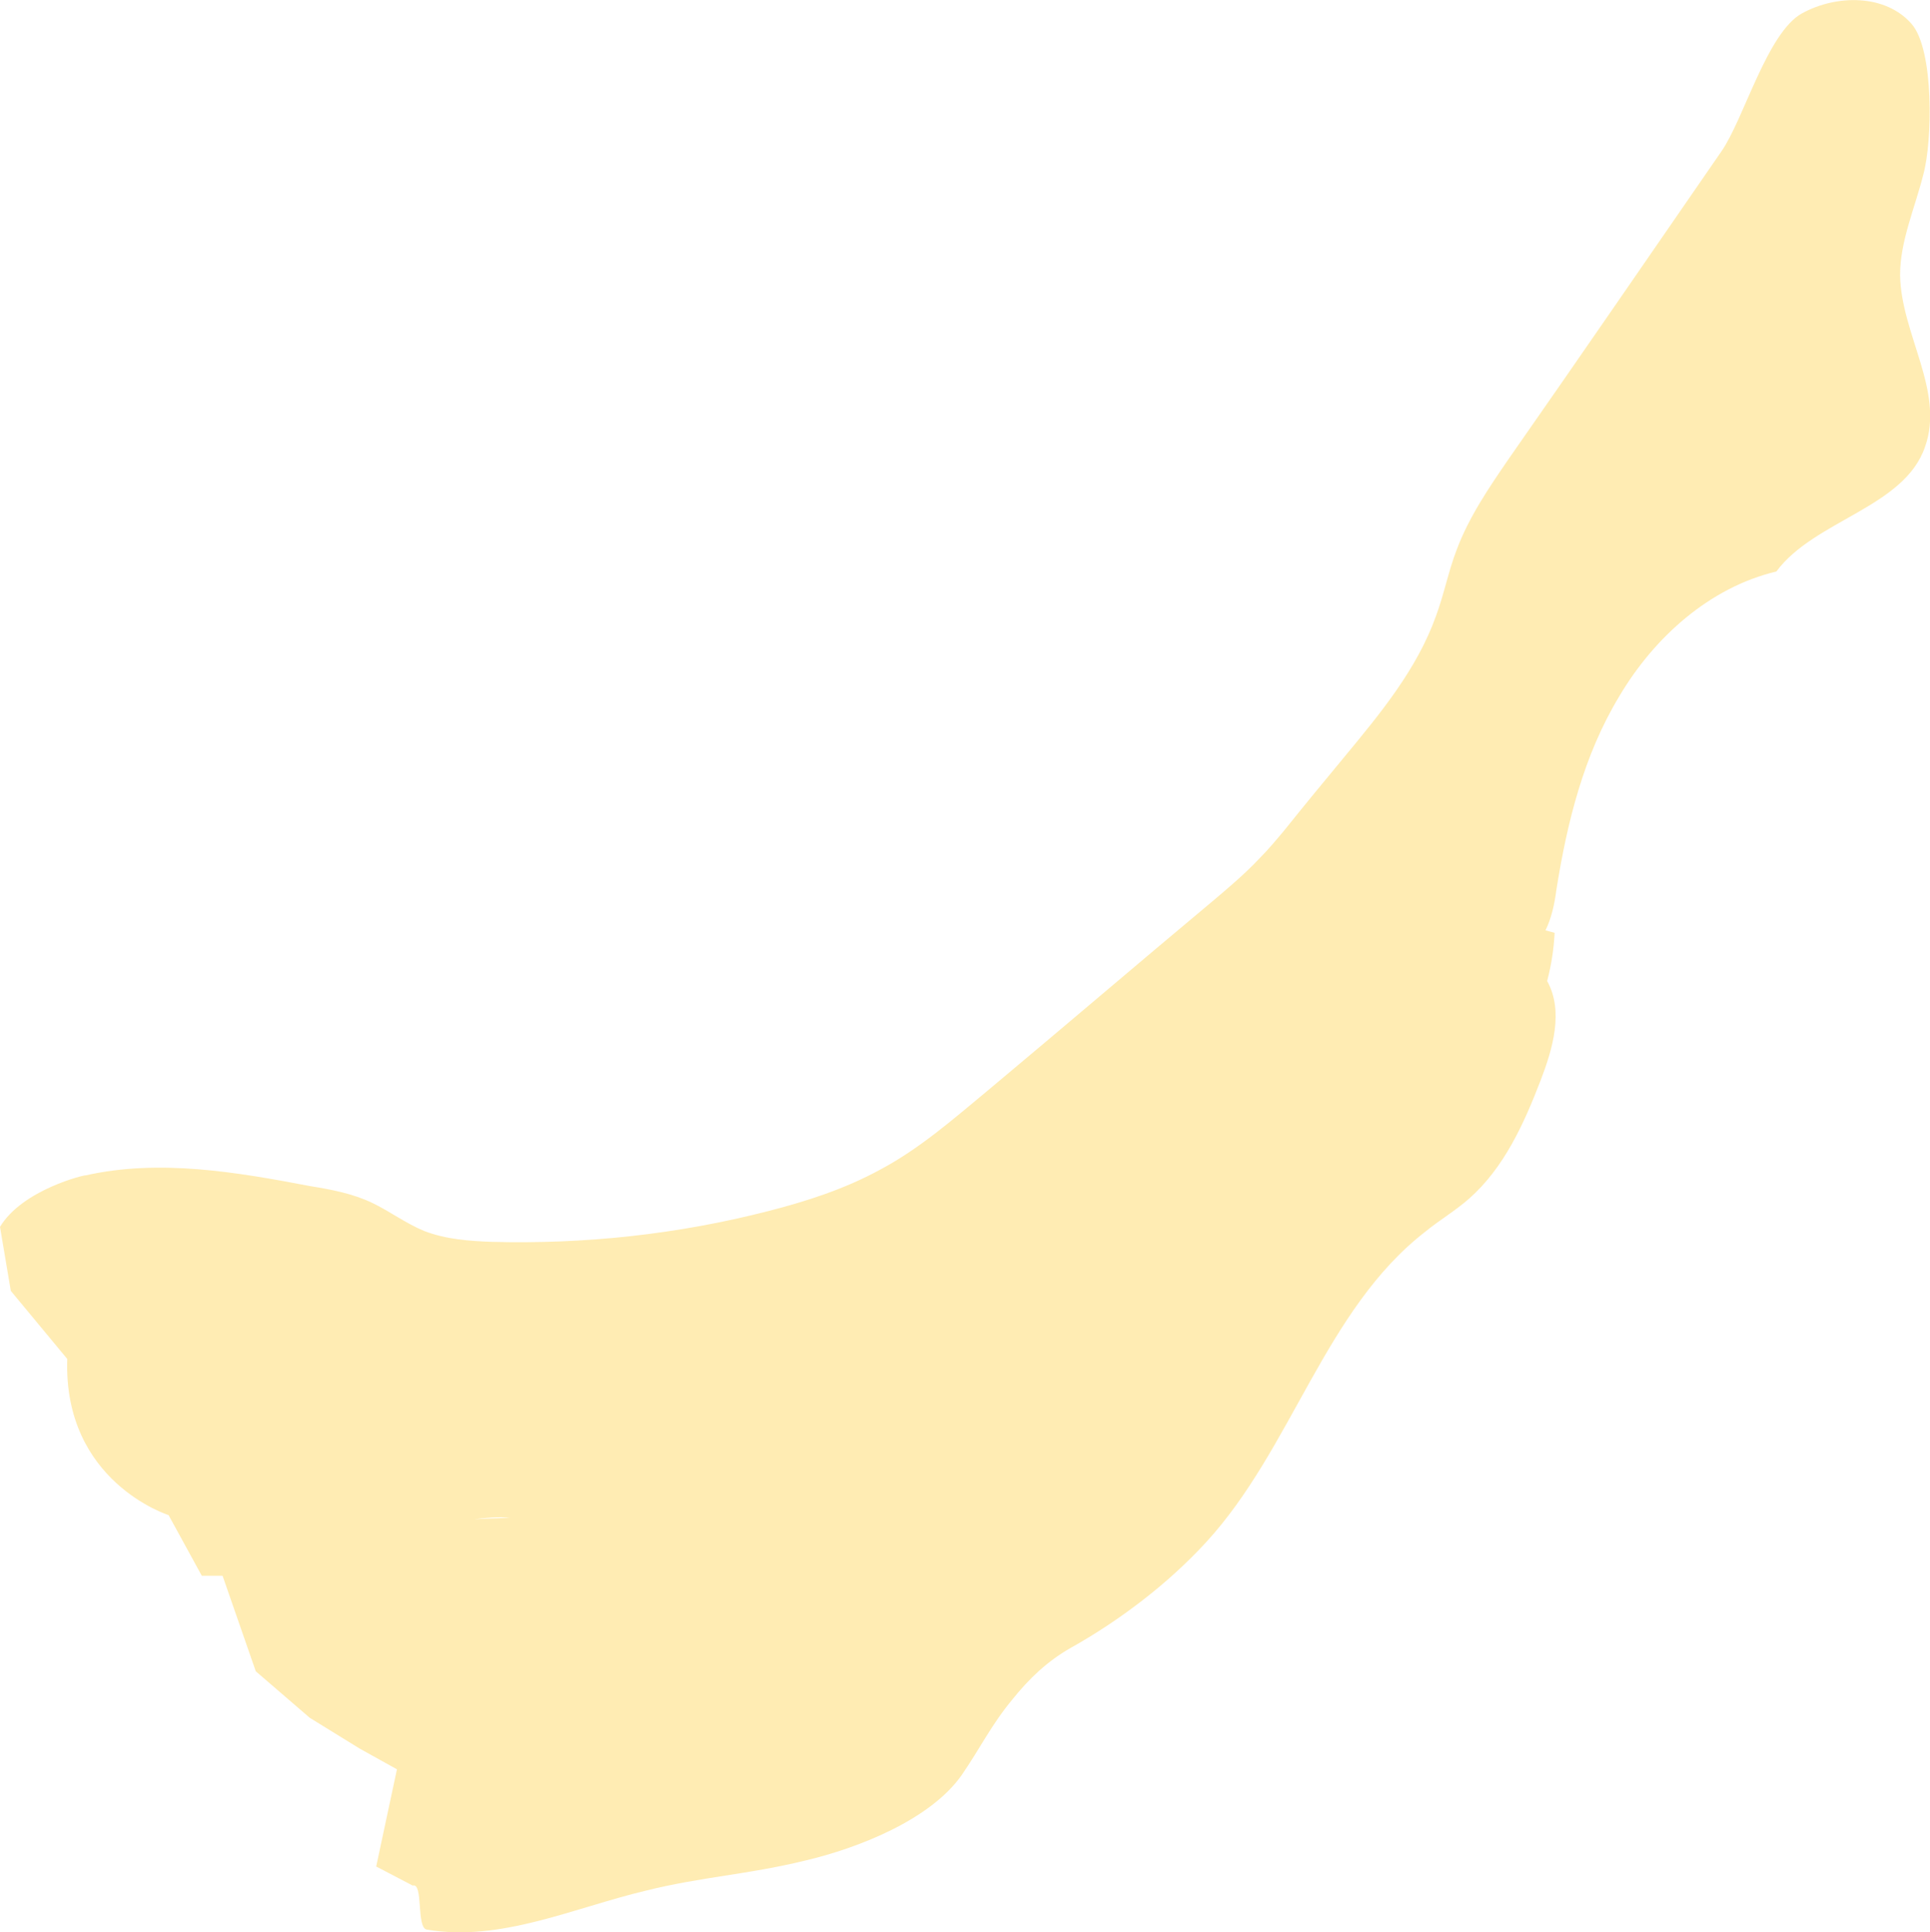 <?xml version="1.0" encoding="utf-8"?>
<!-- Generator: Adobe Illustrator 21.0.0, SVG Export Plug-In . SVG Version: 6.00 Build 0)  -->
<svg version="1.1" id="Layer_1" xmlns="http://www.w3.org/2000/svg" xmlns:xlink="http://www.w3.org/1999/xlink" x="0px" y="0px"
	 viewBox="0 0 232.4 232.6" style="enable-background:new 0 0 232.4 232.6;" xml:space="preserve">
<style type="text/css">
	.st0{opacity:0.3;fill:#FFC000;}
</style>
<path class="st0" d="M0,147.7l1.3,7.7l6.8,8.2c-0.5,14.8,12.2,18.8,12.2,18.8l4,7.3h2.5l4,11.5l6.5,5.6l6,3.7l4.5,2.5l-2.5,11.7
	l4.4,2.3c1.3-0.4,0.4,5.1,1.7,5.3c8.9,1.5,17.6-2.6,26.4-4.7c6.9-1.7,12.1-1.9,19.1-3.6c6.4-1.5,15.1-4.9,18.9-10.3
	c2.2-3.2,3.6-6.1,6.1-9.1c2-2.5,4.2-4.6,7-6.2c5.9-3.3,11.7-7.7,16.3-12.7c10.4-11.3,14.3-28,26.4-37.4c1.7-1.4,3.6-2.5,5.3-4
	c4.2-3.7,6.6-9,8.6-14.2c1.5-3.9,2.8-8.4,0.8-12c0.5-1.9,0.8-3.8,0.9-5.8c-0.4-0.1-0.7-0.2-1.1-0.3c0.7-1.4,1.1-3.2,1.3-4.8
	c1.3-8.2,3.3-16.3,7.6-23.4c4.2-7.1,10.9-13.1,18.9-15c4.6-6.2,15.4-7.7,17.9-15c2.4-6.7-2.9-13.6-3-20.7c0-4.1,1.8-8.1,2.8-12.1
	c1.1-4,1.3-15-1.4-18.1c-3.1-3.6-9-3.6-13.2-1.3c-4.2,2.3-7,12.7-9.7,16.6c-8.5,12.3-17,24.7-25.6,37c-2.4,3.5-4.8,7-6.3,11
	c-1,2.6-1.5,5.3-2.5,8c-2.3,6.4-6.7,11.7-11,16.9c-2.4,2.9-4.8,5.8-7.2,8.8c-1,1.2-2,2.4-3.1,3.5c-1.7,1.8-3.7,3.5-5.6,5.1
	c-9.1,7.6-18.1,15.3-27.2,22.9c-4.1,3.4-8.1,6.9-12.8,9.4c-4.2,2.3-8.8,3.8-13.5,5c-10.9,2.8-22.1,4-33.3,3.7
	c-2.7-0.1-5.5-0.3-8.1-1.3c-2.2-0.9-4.2-2.4-6.3-3.4c-2.3-1.1-4.9-1.6-7.4-2c-8.9-1.7-18.2-3.3-27.1-1.3
	C10.3,141.4,2.7,143.2,0,147.7z M61.4,182.7c-1.4,0.1-2.9,0.1-4.3,0.2C58.6,182.7,60,182.6,61.4,182.7z"/>
</svg>
